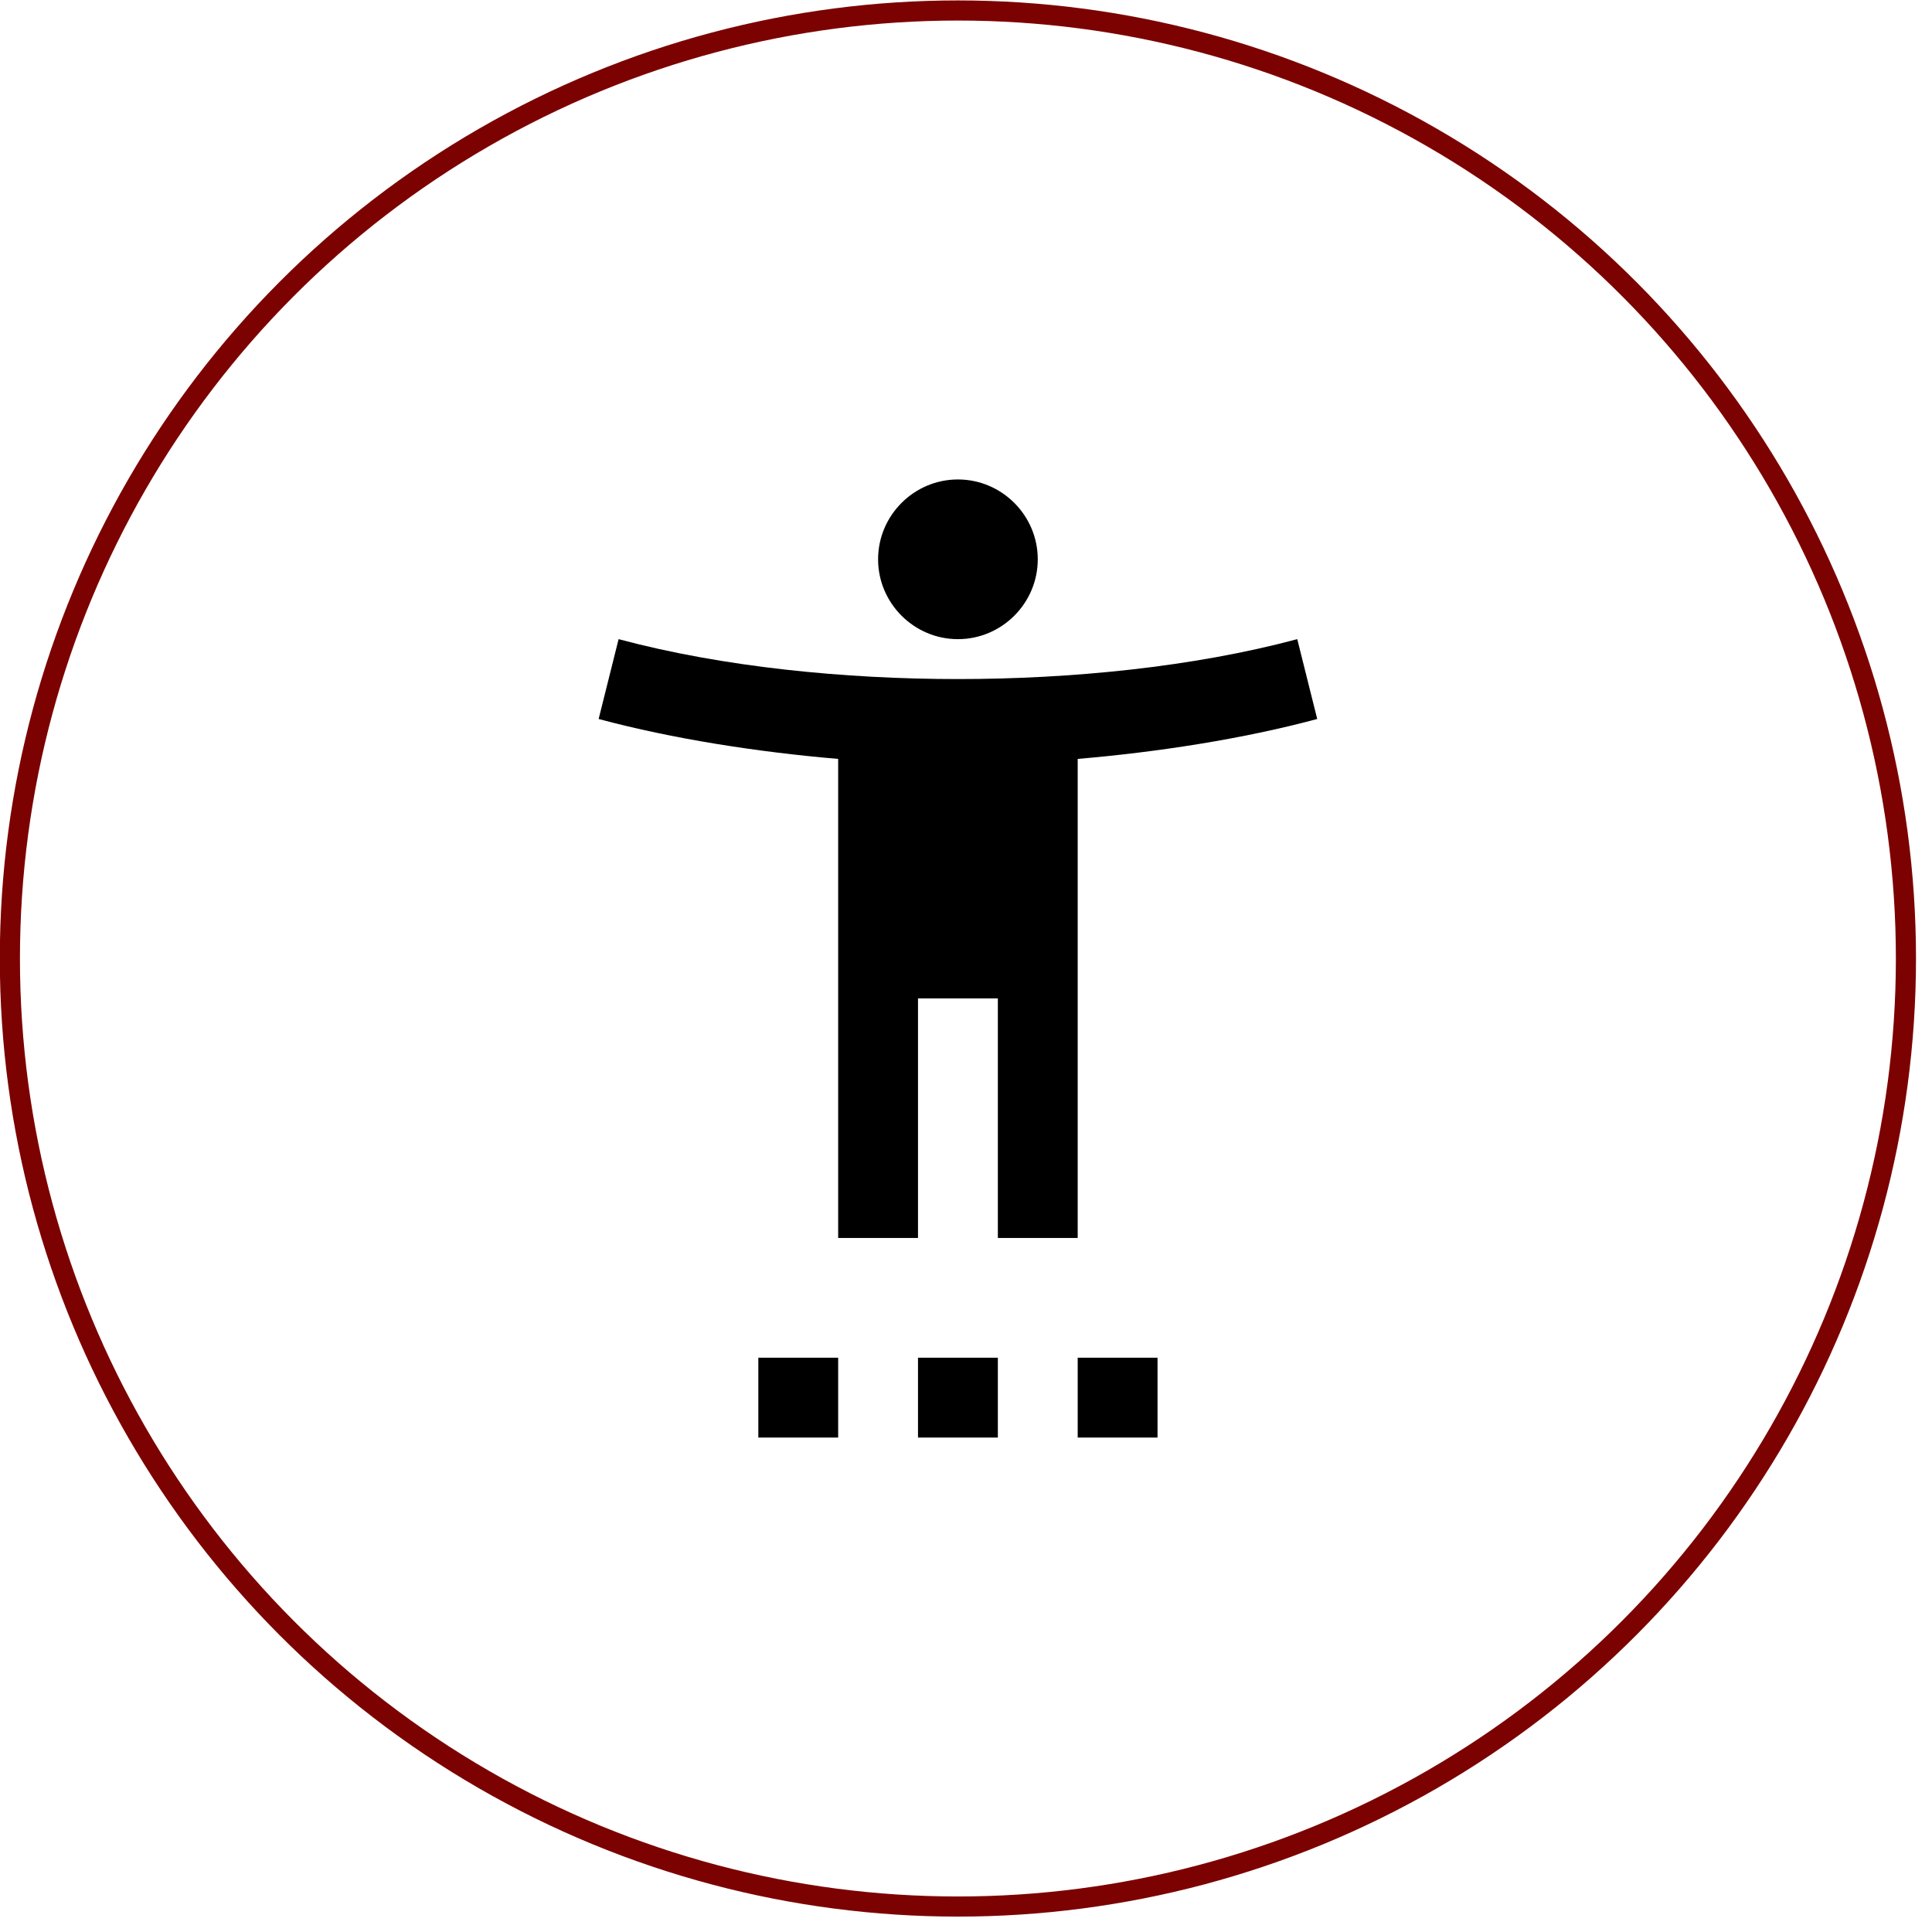 <svg width="96" height="96" viewBox="0 0 96 96" fill="none" xmlns="http://www.w3.org/2000/svg">
<g id="Group 406">
<circle id="Ellipse 38" cx="47.598" cy="47.628" r="47.107" stroke="#7C0201"/>
<g id="react-icons/md/MdSettingsAccessibility">
<path id="Vector" d="M64.46 31.759C59.282 33.147 53.212 33.742 47.599 33.742C41.985 33.742 35.915 33.147 30.738 31.759L29.746 35.726C33.436 36.718 37.681 37.373 41.648 37.71V61.513H45.615V49.611H49.583V61.513H53.55V37.71C57.517 37.373 61.762 36.718 65.452 35.726L64.46 31.759ZM47.599 31.759C49.781 31.759 51.566 29.974 51.566 27.791C51.566 25.61 49.781 23.824 47.599 23.824C45.417 23.824 43.632 25.61 43.632 27.791C43.632 29.974 45.417 31.759 47.599 31.759ZM37.681 71.431H41.648V67.464H37.681V71.431ZM45.615 71.431H49.583V67.464H45.615V71.431ZM53.55 71.431H57.517V67.464H53.55V71.431Z" fill="black"/>
</g>
</g>
</svg>

